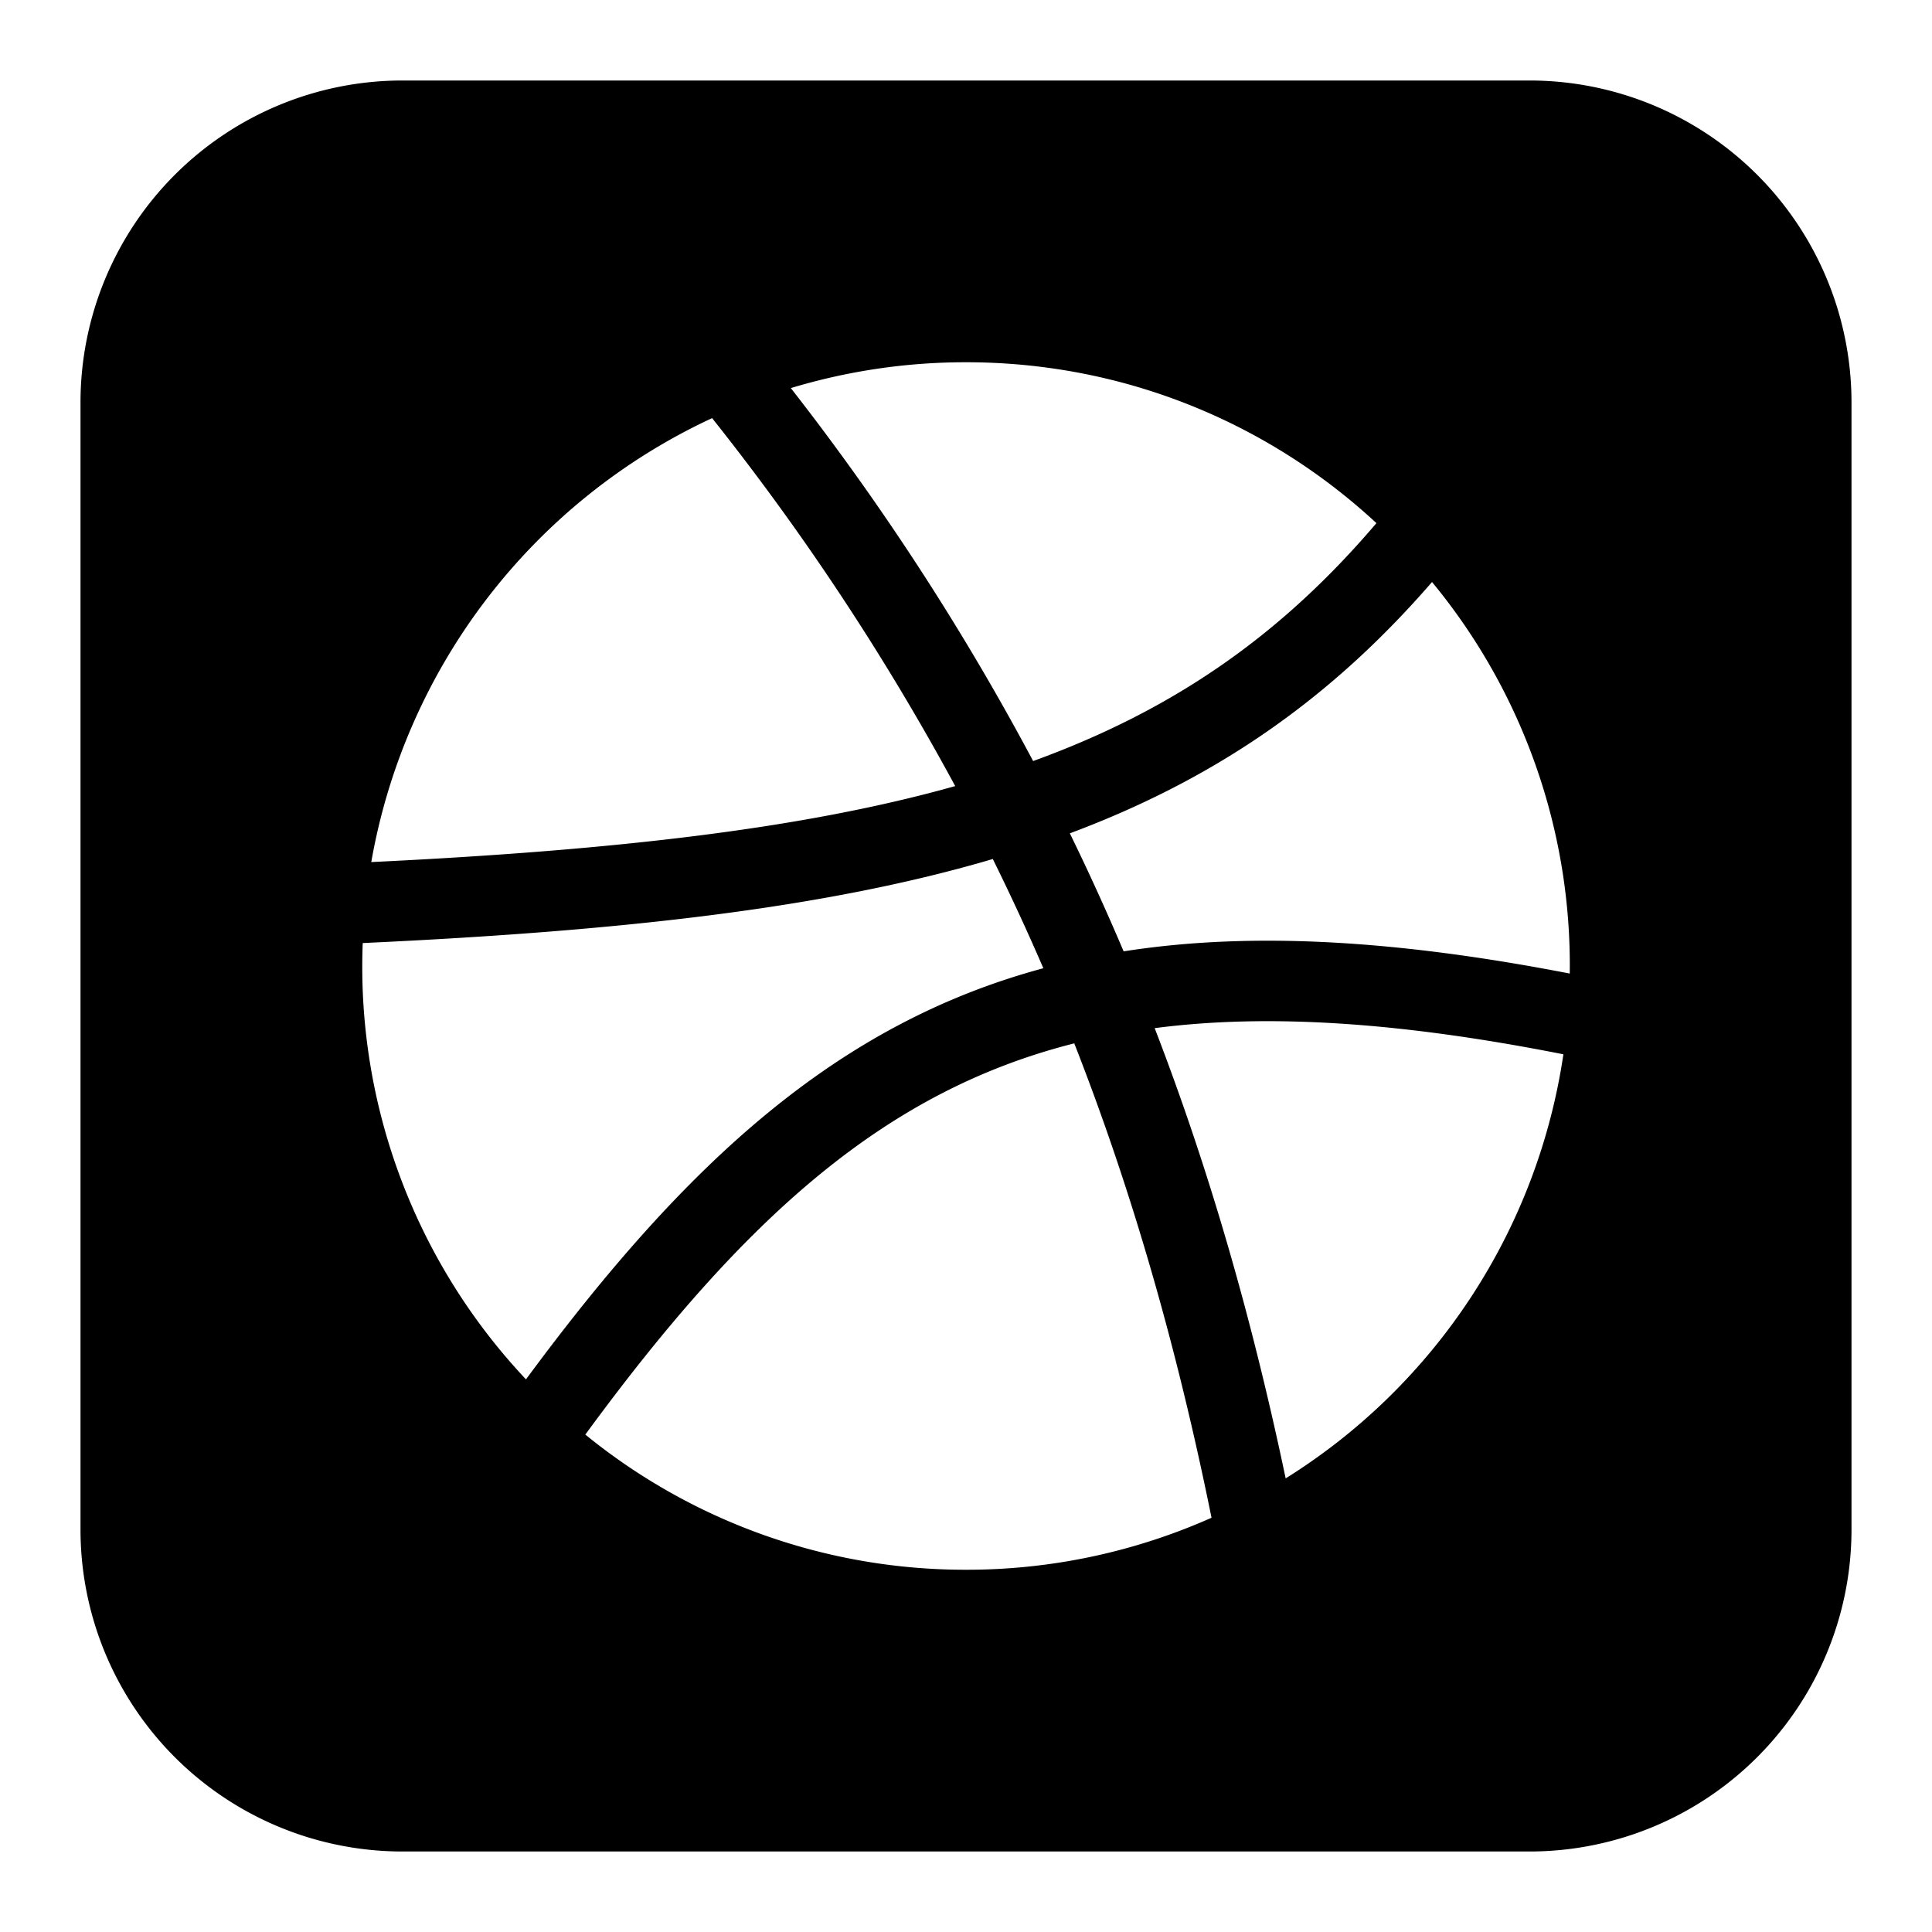 <svg xmlns="http://www.w3.org/2000/svg" fill="none" viewBox="0 0 24 24" id="Dribbble-Logo--Streamline-Logos-Block">
  <desc>
    Dribbble Logo Streamline Icon: https://streamlinehq.com
  </desc>
  <path fill="#000000" fill-rule="evenodd" d="M5 1a4 4 0 0 0 -4 4v14a4 4 0 0 0 4 4h14a4 4 0 0 0 4 -4V5a4 4 0 0 0 -4 -4H5Zm14.421 12.097a7.503 7.503 0 0 1 -3.45 5.268c-0.415 -1.976 -0.946 -3.827 -1.627 -5.593 1.397 -0.182 3.04 -0.078 5.077 0.325Zm-12.15 4.724c1.99 -2.717 3.739 -4.27 6.074 -4.86 0.725 1.85 1.28 3.795 1.705 5.893A7.475 7.475 0 0 1 12 19.5a7.47 7.47 0 0 1 -4.73 -1.68Zm12.23 -5.727c-2.166 -0.42 -3.967 -0.523 -5.543 -0.276 -0.21 -0.495 -0.432 -0.983 -0.668 -1.466 1.826 -0.682 3.248 -1.678 4.499 -3.122a7.47 7.47 0 0 1 1.711 4.864Zm-6.54 -0.066a29.24 29.24 0 0 0 -0.628 -1.357c-2.053 0.606 -4.578 0.894 -7.827 1.044a7.474 7.474 0 0 0 2.028 5.42c1.983 -2.689 3.863 -4.416 6.426 -5.107Zm4.138 -5.53c-1.183 1.39 -2.513 2.32 -4.265 2.956a31.902 31.902 0 0 0 -3.01 -4.633 7.5 7.5 0 0 1 2.177 -0.321c1.968 0 3.76 0.758 5.098 1.999Zm-5.233 3.267a31.17 31.17 0 0 0 -3.02 -4.571 7.51 7.51 0 0 0 -4.234 5.515c3.054 -0.147 5.383 -0.418 7.254 -0.944Z" clip-rule="evenodd" stroke-width="1"></path>
</svg>